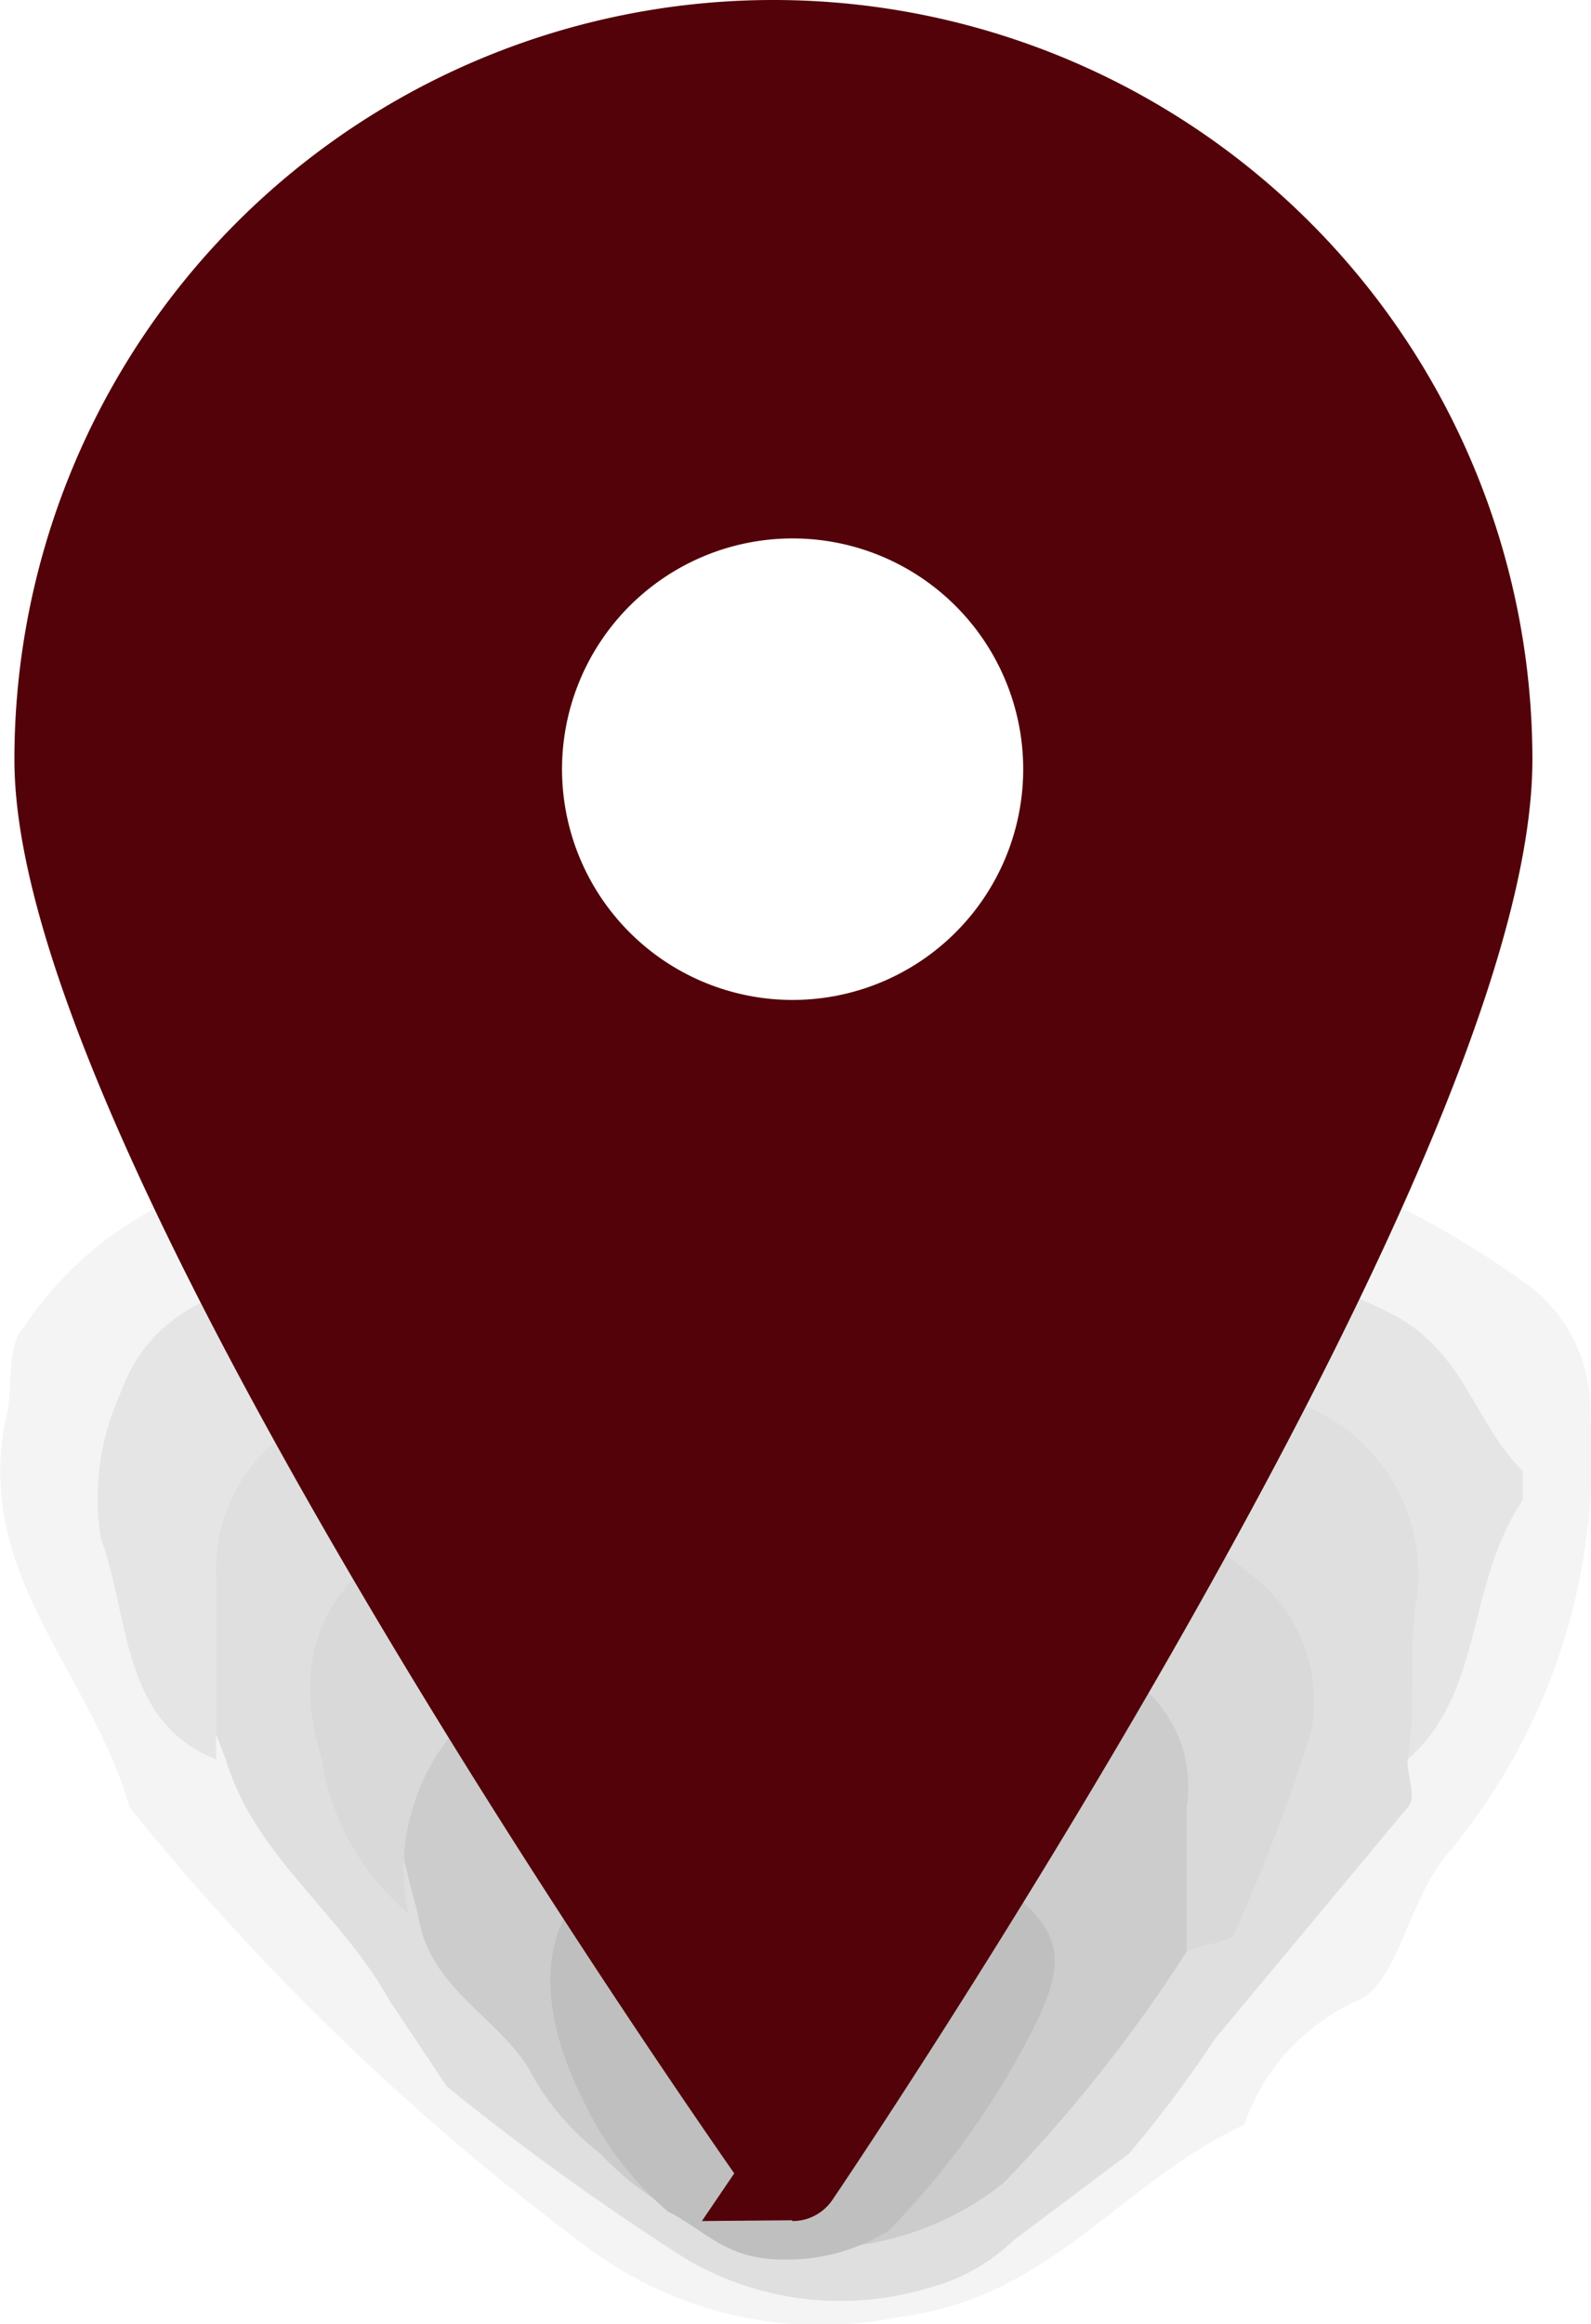 <svg id="Lager_1" data-name="Lager 1" xmlns="http://www.w3.org/2000/svg" width="16.56" height="24.17" viewBox="0 0 16.56 24.17"><defs>
<style>.cls-1{fill:#fff;opacity:0.1;}
.cls-1,
.cls-3{isolation:isolate;}
.cls-2{opacity:0.25;}
.cls-3{fill:#b3b3b3;opacity:0.6;}
.cls-4{fill:gray;}
.cls-5{fill:#999;}
.cls-6{fill:#333;}
.cls-7{fill:#666;}
.cls-8{fill:#520208;stroke:#520208;stroke-miterlimit:9.99;}</style></defs>
<circle class="cls-1" cx="8.25" cy="8" r="2.9"/><g class="cls-2">
<path class="cls-3" d="M7.9,11.5h1a16.11,16.11,0,0,1,5.4.9,9.5,9.5,0,0,1,1.7,1,1.61,1.61,0,0,1,.6,1.3,6.41,6.41,0,0,1-1.5,4.6c-.4.5-.5,1.3-.9,1.5A2.19,2.19,0,0,0,13,22.1c-1.3.6-2,1.8-3.6,2a4.05,4.05,0,0,1-3.2-.7,26.16,26.16,0,0,1-4.8-4.6C1,17.4-.2,16.4.1,14.8c.1-.3,0-.8.2-1a3.74,3.74,0,0,1,1.5-1.3A14,14,0,0,1,7.9,11.5Z" transform="translate(-0.05 0)"/>
<path class="cls-4" d="M14.7,18.3c0,.2.1.4,0,.5l-2,2.4a12.49,12.49,0,0,1-.9,1.2l-1.2.9a2,2,0,0,1-.9.5,3.17,3.17,0,0,1-2.5-.3,27,27,0,0,1-2.5-1.8l-.6-.9c-.5-.9-1.4-1.5-1.7-2.5-1.4-3.6-.1-4.1,2.3-4.8a13.71,13.71,0,0,1,8.5.2c1.8.6,2.3,1.5,1.8,3.5A3.54,3.54,0,0,1,14.7,18.3Z" transform="translate(-0.05 0)"/>
<path class="cls-5" d="M14.7,18.3c.1-.6,0-1.1.1-1.7a1.89,1.89,0,0,0-1-1.9,12.17,12.17,0,0,0-4.6-1.3,10.75,10.75,0,0,0-5.8,1.3,1.75,1.75,0,0,0-1.1,1.7v1.9c-1-.4-.9-1.5-1.2-2.3a2.62,2.62,0,0,1,.2-1.5c.4-1.1,1.4-1.1,2.2-1.4a10.76,10.76,0,0,1,3.1-.7H10a12.17,12.17,0,0,1,4.6,1.3c.7.4.8,1.1,1.3,1.6v.3C15.3,16.5,15.5,17.6,14.7,18.3Z" transform="translate(-0.05 0)"/>
<path class="cls-6" d="M12.4,20.3a15.45,15.45,0,0,1-1.9,2.4,3.1,3.1,0,0,1-4.2-.3,2.7,2.7,0,0,1-.7-.8c-.3-.6-1.1-.9-1.2-1.7-.6-2.1-.2-2.7,1.7-3.4a8,8,0,0,1,4.6-.2C13,17,13.4,18,12.4,20.3Z" transform="translate(-0.05 0)"/>
<path class="cls-7" d="M12.4,20.3V18.8a1.35,1.35,0,0,0-.9-1.5c-.9-.4-1.9-.2-2.8-.7-1,.4-2.1.3-3.1.8a2.22,2.22,0,0,0-1.3,2.5,2.6,2.6,0,0,1-.9-1.6c-.4-1.3.2-2.1,1.5-2.6a6.36,6.36,0,0,1,1.8-.6,19.3,19.3,0,0,1,3.4,0,5.77,5.77,0,0,1,3,1.3,1.66,1.66,0,0,1,.6,1.6,18,18,0,0,1-.8,2.1C12.9,20.2,12.6,20.2,12.4,20.3Z" transform="translate(-0.05 0)"/>
<path d="M8.4,18.9a2,2,0,0,1,1.5.3c1.2.8,1.4,1,.8,2.1a8.47,8.47,0,0,1-1.4,1.9,2,2,0,0,1-1.1.3c-.6,0-.8-.3-1.2-.5a3.45,3.45,0,0,1-.9-1.2c-.5-1-.5-2.1.6-2.5A3.86,3.86,0,0,1,8.4,18.9Z" transform="translate(-0.05 0)"/></g>
<path class="cls-8" d="M15.5,7.9c0,4.1-7.2,14.7-7.2,14.7S.7,11.9.7,7.9a7.4,7.4,0,0,1,14.8,0ZM8.3,5.1A2.9,2.9,0,1,0,11.2,8h0A2.9,2.9,0,0,0,8.3,5.1Z" transform="translate(-0.05 0)"/>
</svg>